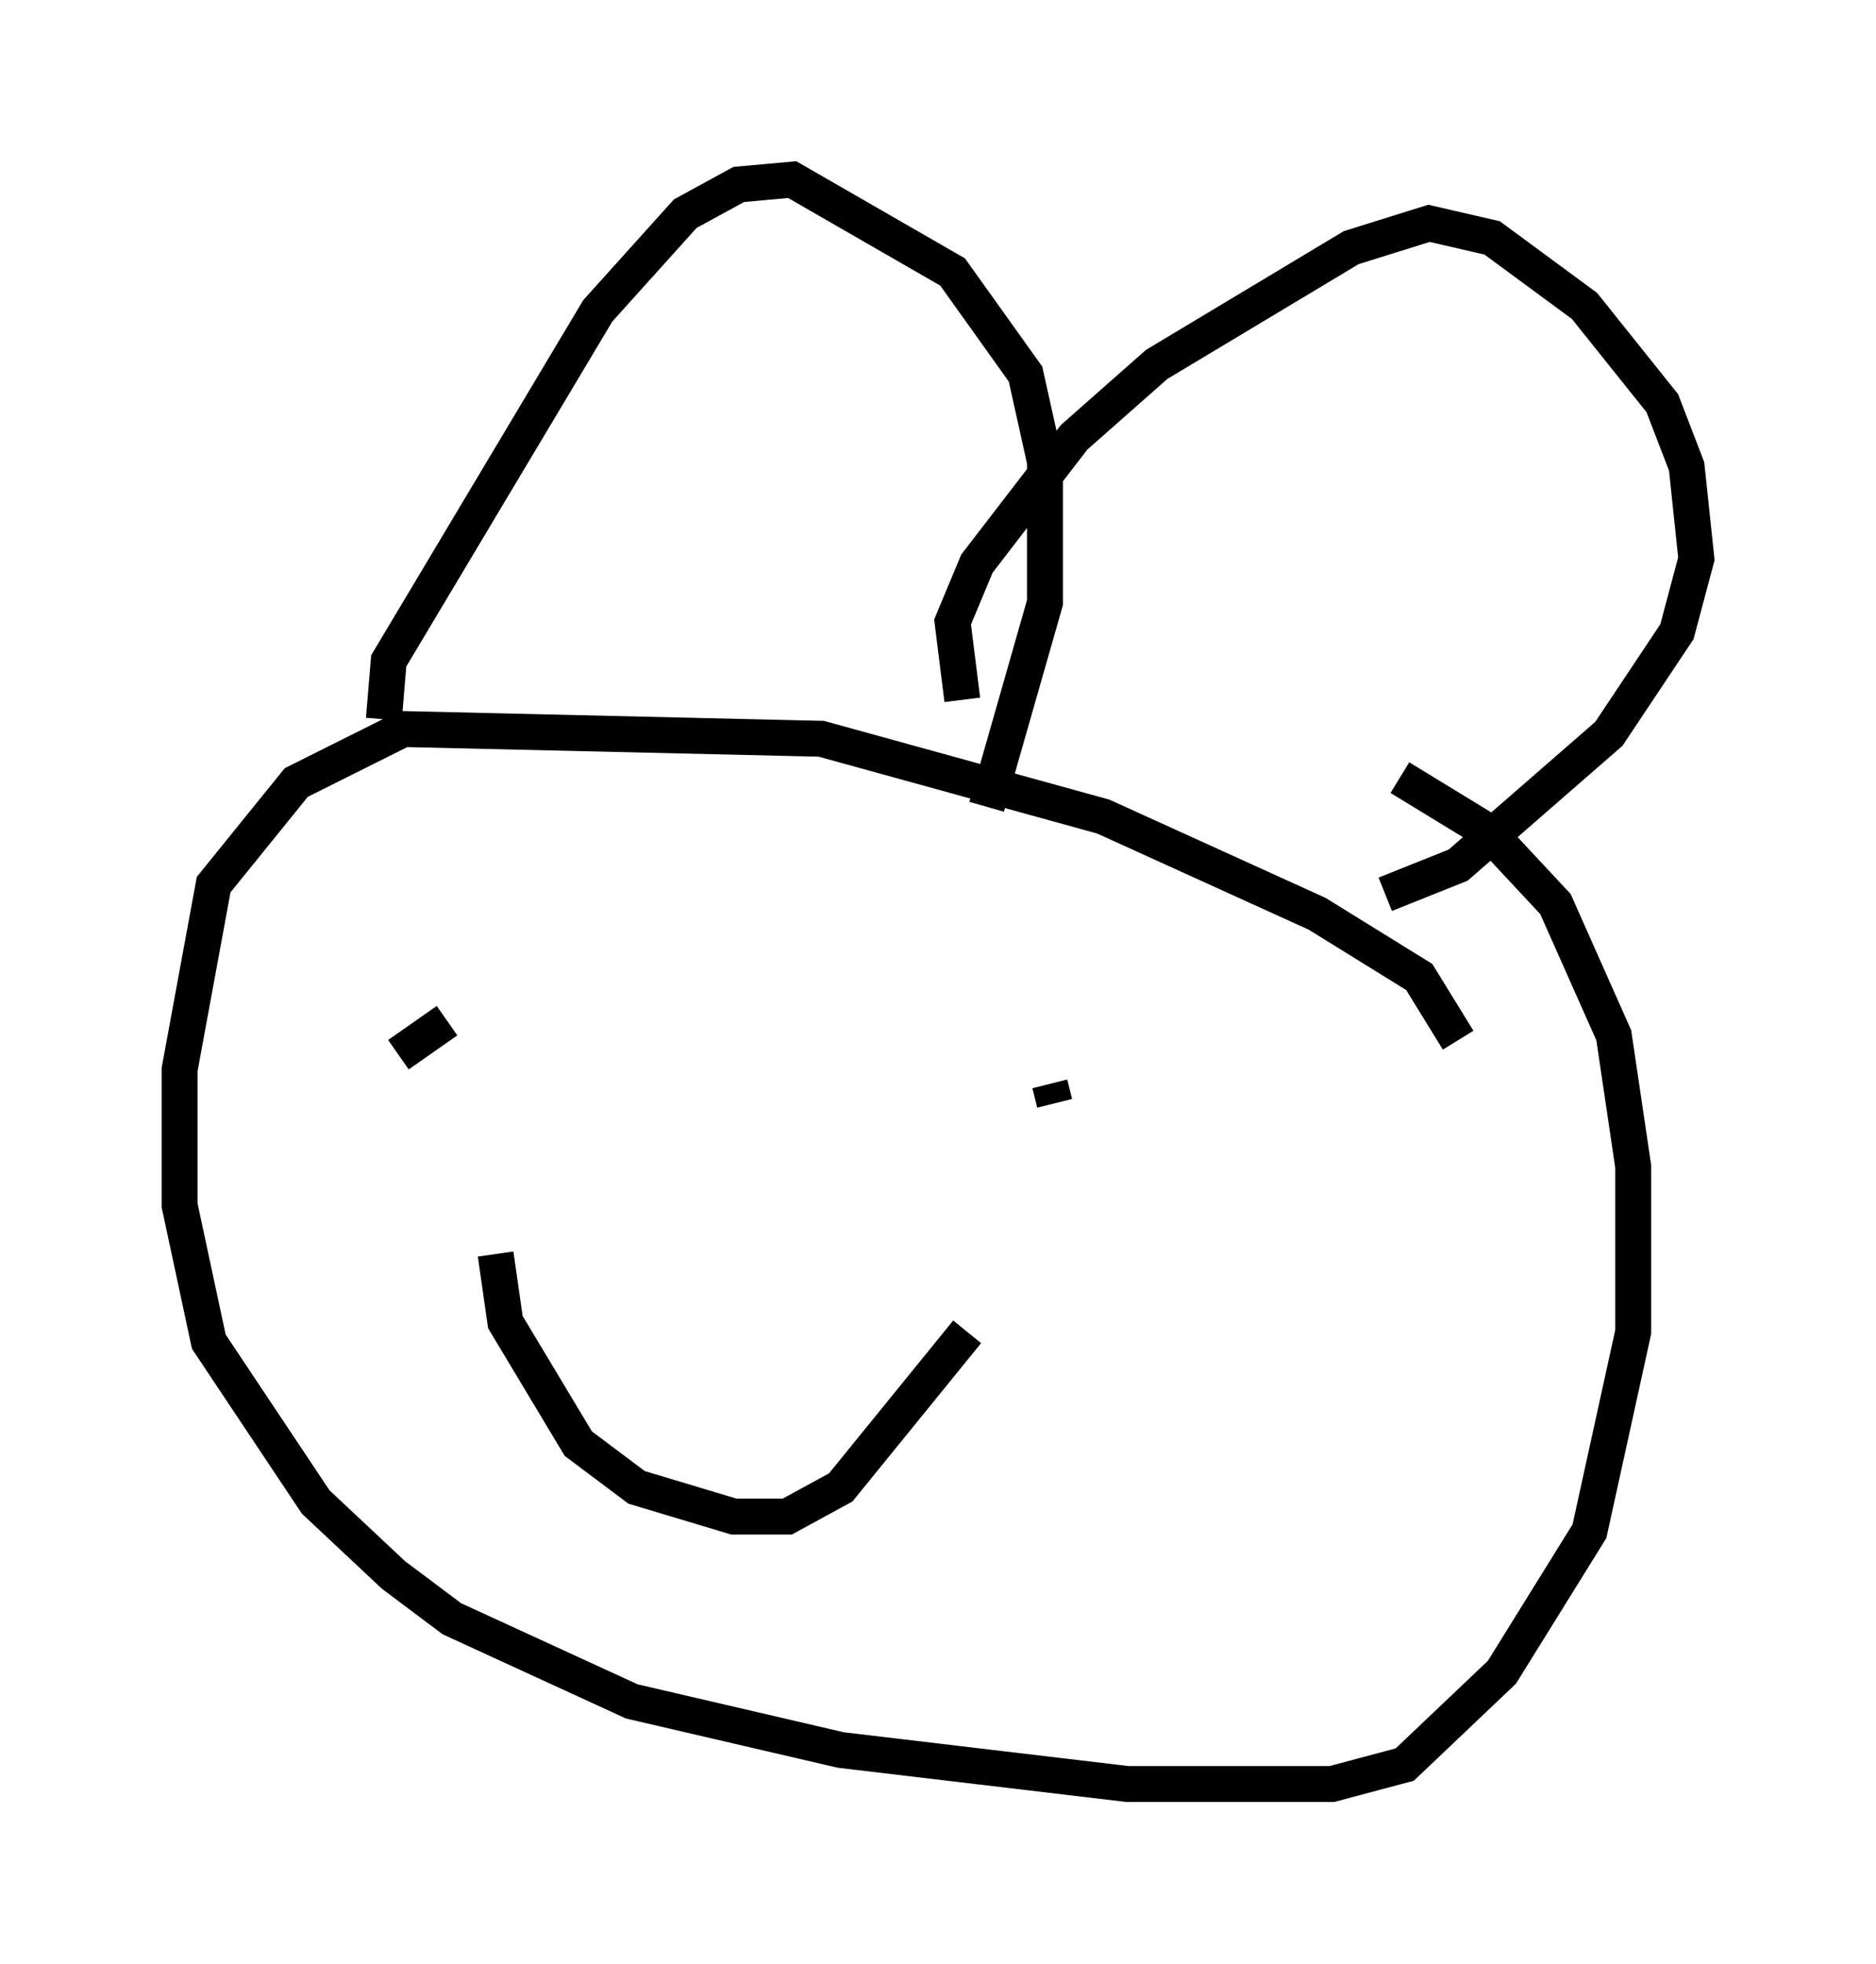 <?xml version="1.0" encoding="utf-8" ?>
<svg baseProfile="full" height="54.654" version="1.1" width="52.219" xmlns="http://www.w3.org/2000/svg" xmlns:ev="http://www.w3.org/2001/xml-events" xmlns:xlink="http://www.w3.org/1999/xlink"><defs /><rect fill="white" height="54.654" width="52.219" x="0" y="0" /><path d="M41.4, 32.199 m-0.812, -3.248 l-1.083, -1.759 -2.842, -1.759 l-5.954, -2.706 -7.848, -2.165 l-11.637, -0.271 -2.977, 1.488 l-2.3, 2.842 -0.947, 5.142 l0.0, 3.789 0.812, 3.789 l2.977, 4.465 2.165, 2.03 l1.624, 1.218 5.007, 2.3 l5.819, 1.353 7.984, 0.947 l5.683, 0.0 2.03, -0.541 l2.706, -2.571 2.436, -3.924 l1.218, -5.548 0.0, -4.601 l-0.541, -3.654 -1.624, -3.654 l-1.894, -2.03 -2.436, -1.488 m-28.281, -1.624 l0.135, -1.624 5.819, -9.743 l2.436, -2.706 1.488, -0.812 l1.488, -0.135 4.465, 2.571 l2.03, 2.842 0.541, 2.436 l0.0, 3.924 -1.624, 5.683 m-0.677, -2.977 l-0.271, -2.165 0.677, -1.624 l2.706, -3.518 2.3, -2.03 l5.413, -3.248 2.165, -0.677 l1.759, 0.406 2.571, 1.894 l2.165, 2.706 0.677, 1.759 l0.271, 2.571 -0.541, 2.03 l-1.894, 2.842 -4.195, 3.654 l-2.03, 0.812 m-27.469, 4.465 l1.353, -0.947 m0.0, 0.0 l0.0, 0.0 m0.0, 0.0 l0.0, 0.0 m16.779, 1.759 l0.0, 0.0 m0.0, 0.0 l0.0, 0.0 m0.0, 0.0 l0.135, 0.541 m-15.561, 4.195 l0.271, 1.894 2.03, 3.383 l1.624, 1.218 2.706, 0.812 l1.488, 0.0 1.488, -0.812 l3.518, -4.33 " fill="none" stroke="black" stroke-width="1" /></svg>